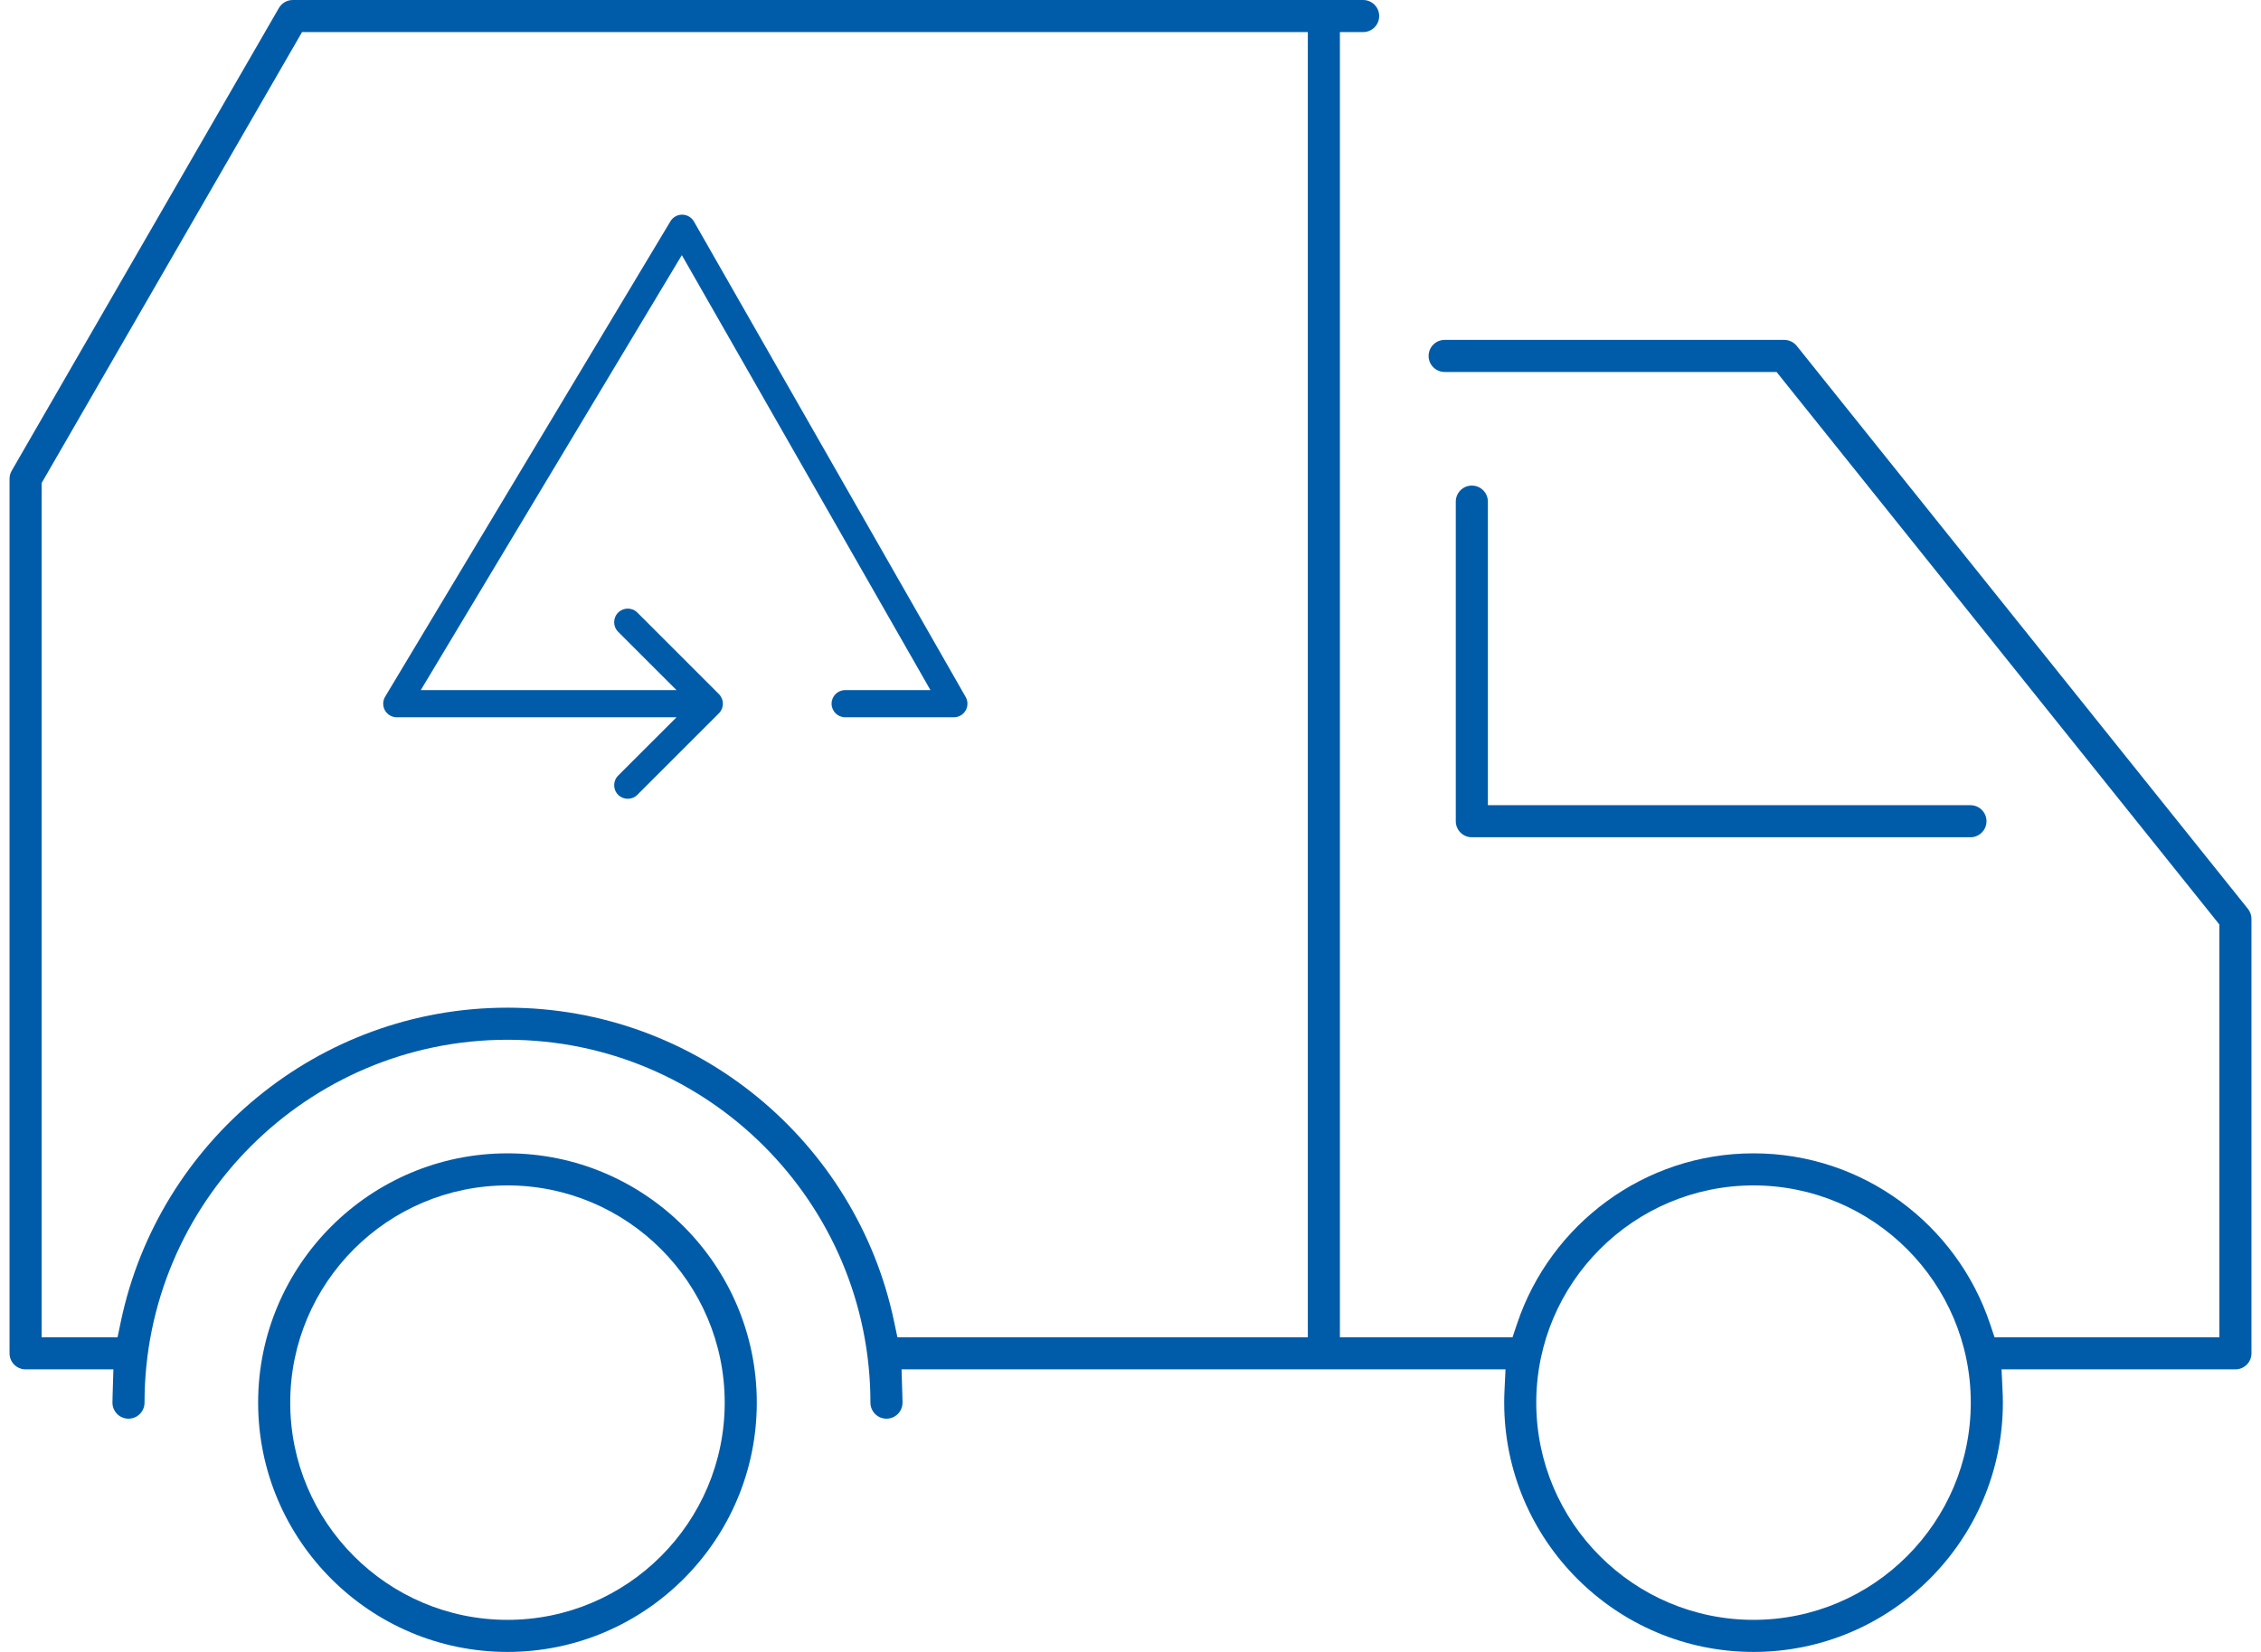 <?xml version="1.0" encoding="UTF-8"?> <svg xmlns="http://www.w3.org/2000/svg" width="78" height="57" viewBox="0 0 78 57" fill="none"><path fill-rule="evenodd" clip-rule="evenodd" d="M0.404 16.242L9.621 0.277C9.72 0.105 9.903 0 10.1 0H47.026C47.331 0 47.579 0.248 47.579 0.554C47.579 0.859 47.331 1.107 47.026 1.107H46.224V46.143H52.179L52.34 45.664C53.486 42.256 56.709 39.796 60.493 39.796C64.278 39.796 67.5 42.256 68.647 45.664L68.808 46.143H76.564V31.9L61.288 12.835H49.838C49.532 12.835 49.284 12.588 49.284 12.282C49.284 11.976 49.532 11.728 49.838 11.728H61.553C61.721 11.728 61.88 11.805 61.985 11.936L77.549 31.36C77.627 31.457 77.671 31.58 77.671 31.705V46.696C77.671 47.002 77.423 47.25 77.117 47.25H69.05L69.084 47.986C69.091 48.125 69.095 48.262 69.095 48.398C69.095 53.14 65.236 57 60.493 57C55.751 57 51.892 53.14 51.892 48.398C51.892 48.262 51.895 48.125 51.902 47.986L51.937 47.25H31.102L31.124 47.974L31.128 48.095C31.132 48.203 31.135 48.298 31.135 48.398C31.135 48.704 30.887 48.952 30.581 48.952C30.276 48.952 30.028 48.704 30.028 48.398C30.028 41.493 24.412 35.877 17.507 35.877C10.602 35.877 4.986 41.493 4.986 48.398C4.986 48.704 4.738 48.952 4.432 48.952C4.127 48.952 3.879 48.704 3.879 48.398C3.879 48.298 3.882 48.203 3.886 48.095L3.89 47.974L3.912 47.25H0.883C0.577 47.25 0.329 47.002 0.329 46.696V16.518C0.329 16.422 0.355 16.326 0.404 16.242ZM45.117 1.107H10.42L1.436 16.667V46.143H4.055L4.172 45.585C5.472 39.415 10.959 34.77 17.507 34.77C24.055 34.77 29.541 39.415 30.841 45.585L30.959 46.143H45.117V1.107ZM60.493 40.903C56.36 40.903 52.998 44.265 52.998 48.398C52.998 52.531 56.36 55.893 60.493 55.893C64.626 55.893 67.988 52.531 67.988 48.398C67.988 44.265 64.626 40.903 60.493 40.903Z" fill="#005CA9"></path><path fill-rule="evenodd" clip-rule="evenodd" d="M23.537 7.407C23.703 7.409 23.856 7.498 23.939 7.643L33.313 24.049C33.396 24.194 33.396 24.372 33.312 24.516C33.228 24.661 33.074 24.75 32.906 24.75H29.157C28.898 24.75 28.688 24.54 28.688 24.281C28.688 24.022 28.898 23.812 29.157 23.812H32.099L23.522 8.803L14.516 23.812H23.338L21.325 21.8C21.142 21.617 21.142 21.32 21.325 21.137C21.508 20.954 21.805 20.954 21.988 21.137L24.801 23.95C24.984 24.133 24.984 24.43 24.801 24.613L21.988 27.425C21.805 27.608 21.508 27.608 21.325 27.425C21.142 27.242 21.142 26.945 21.325 26.762L23.338 24.75H13.688C13.52 24.75 13.364 24.659 13.28 24.512C13.197 24.365 13.2 24.185 13.286 24.04L23.13 7.634C23.215 7.492 23.37 7.405 23.537 7.407Z" fill="#005CA9"></path><path fill-rule="evenodd" clip-rule="evenodd" d="M50.222 17.308C50.222 17.003 50.47 16.755 50.775 16.755C51.081 16.755 51.329 17.003 51.329 17.308V27.783H67.976C68.282 27.783 68.53 28.03 68.53 28.336C68.53 28.642 68.282 28.89 67.976 28.89H50.775C50.47 28.89 50.222 28.642 50.222 28.336V17.308Z" fill="#005CA9"></path><path fill-rule="evenodd" clip-rule="evenodd" d="M8.905 48.398C8.905 43.656 12.764 39.796 17.507 39.796C22.249 39.796 26.108 43.656 26.108 48.398C26.108 53.141 22.249 57 17.507 57C12.764 57 8.905 53.141 8.905 48.398ZM17.507 40.903C13.374 40.903 10.012 44.265 10.012 48.398C10.012 52.531 13.373 55.893 17.507 55.893C21.64 55.893 25.001 52.531 25.001 48.398C25.001 44.265 21.64 40.903 17.507 40.903Z" fill="#005CA9"></path></svg> 